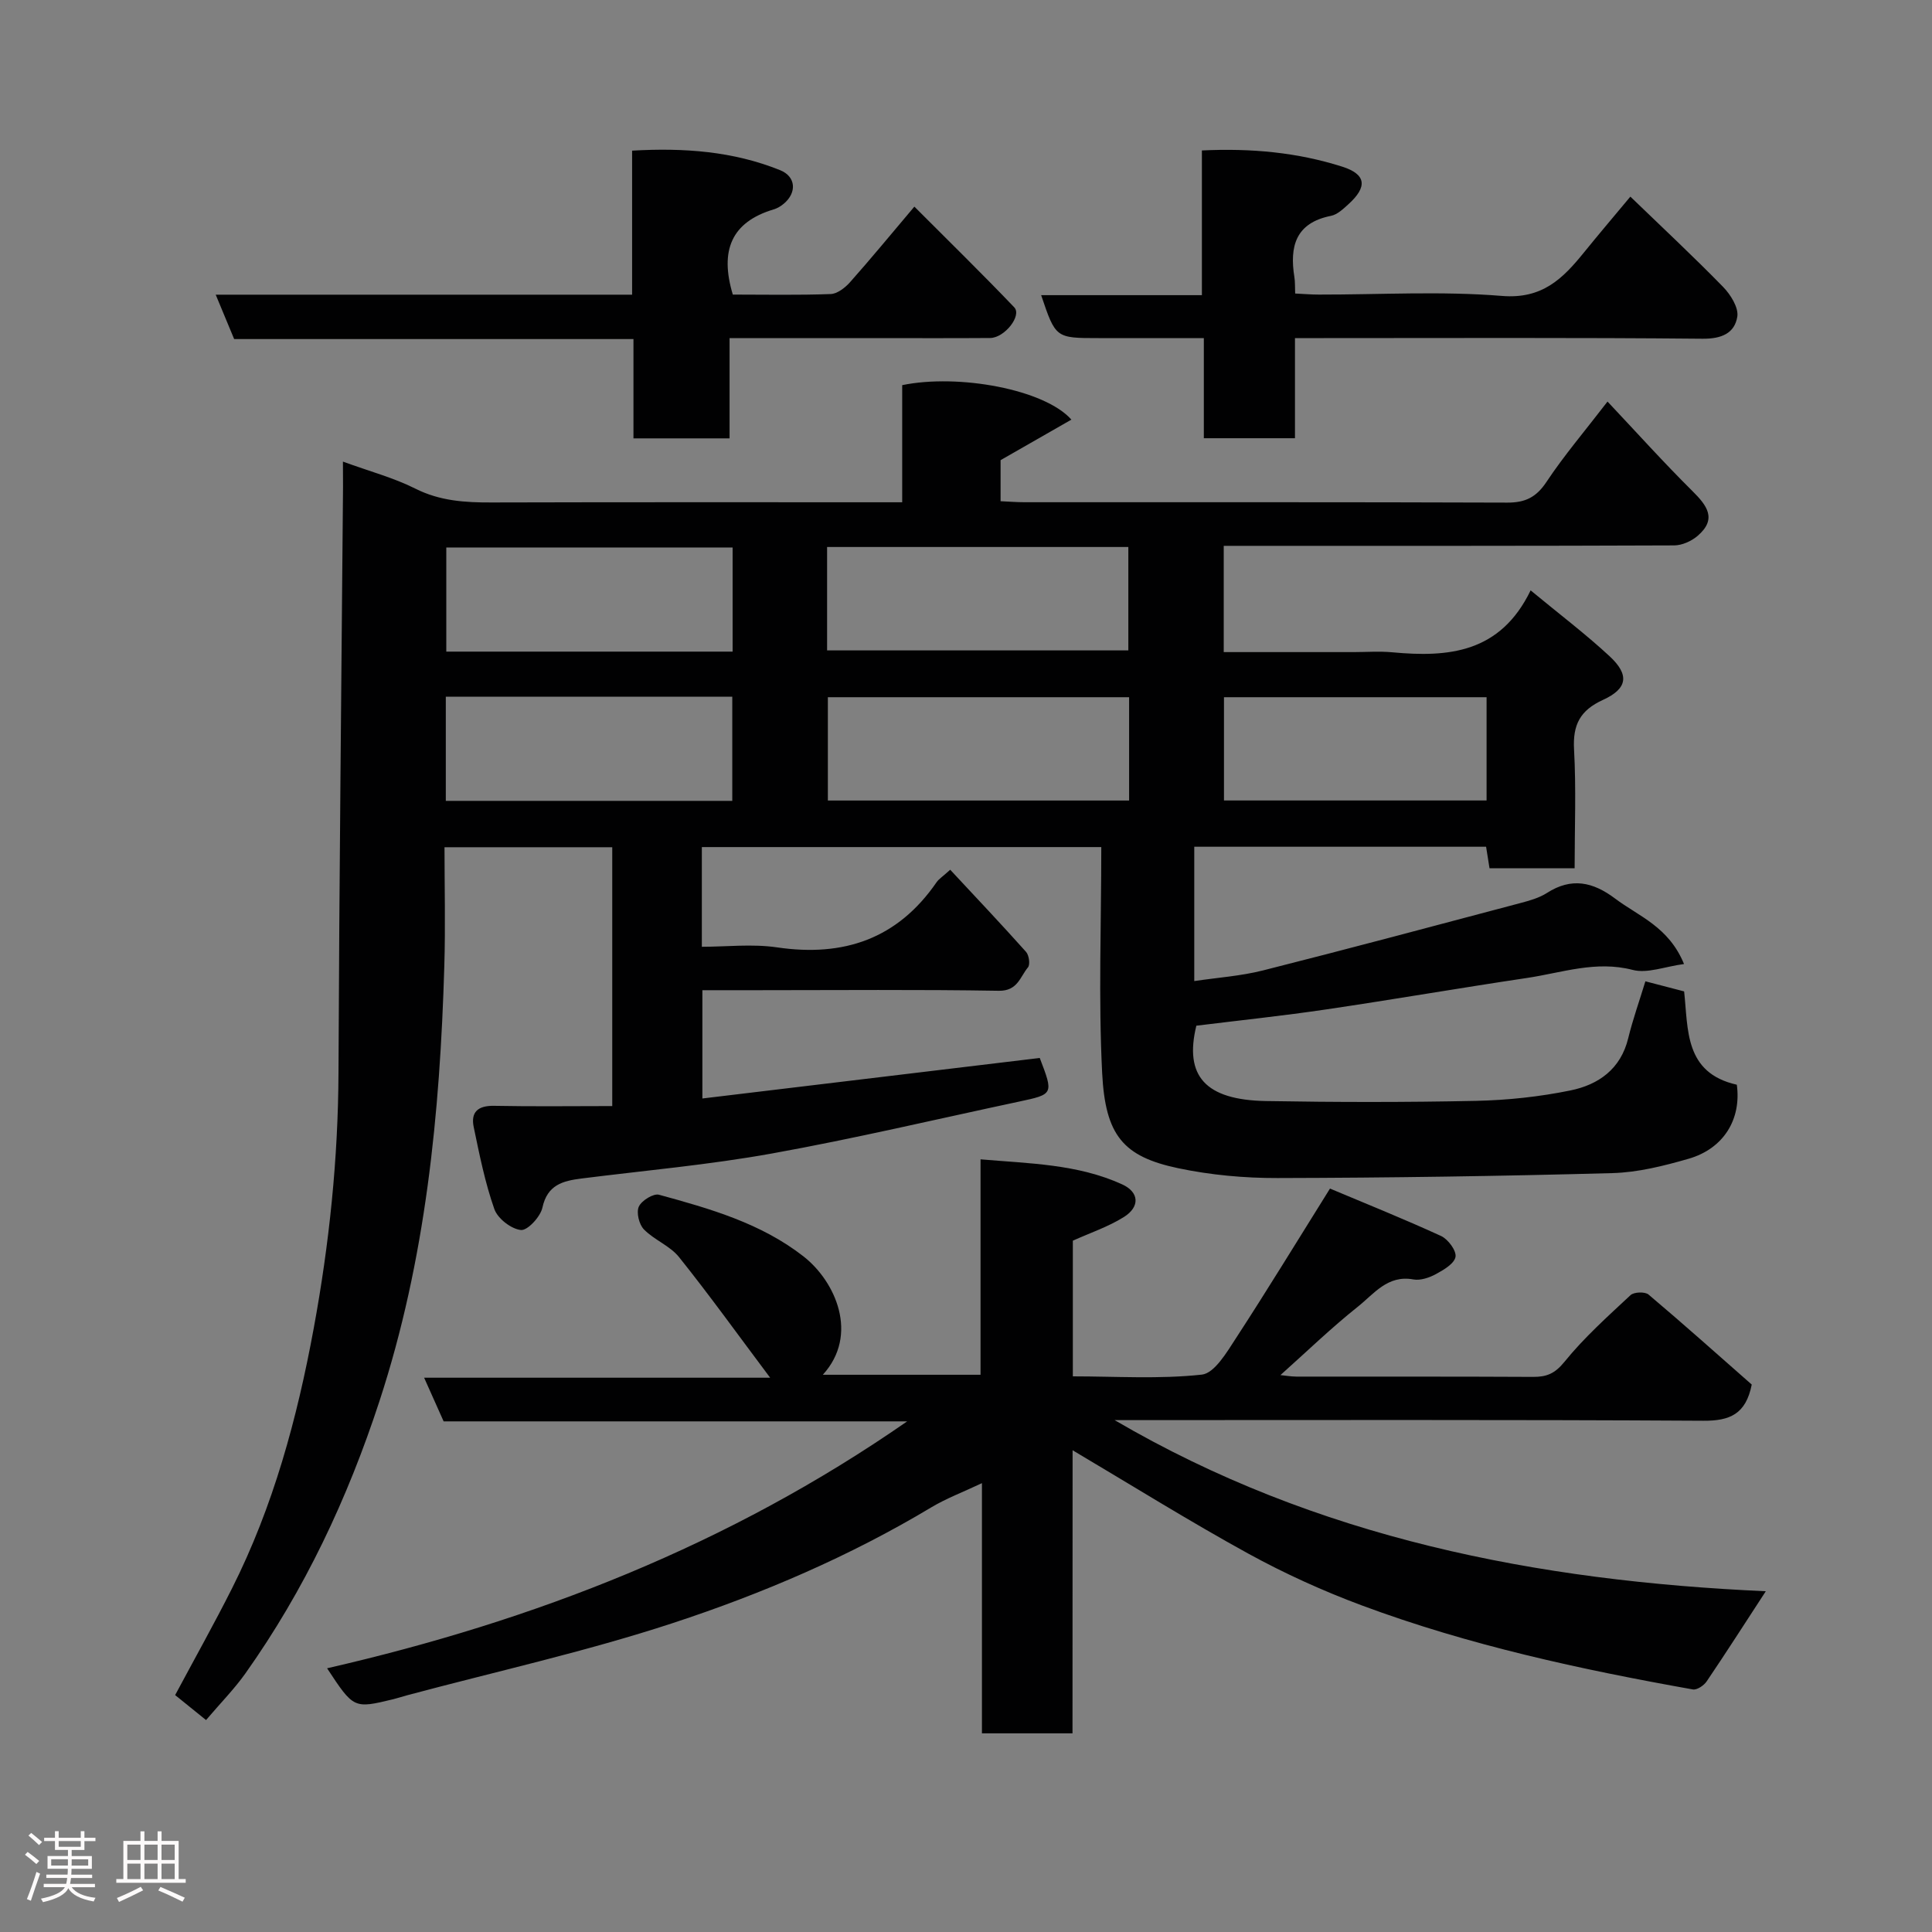 <svg enable-background="new 0 0 400 400" viewBox="0 0 400 400" xmlns="http://www.w3.org/2000/svg"><rect x="0" y="0" width="400" height="400" fill="#808080" stroke="none"/><path d="m5.17 384 .55-.58c.85.61 1.65 1.24 2.4 1.87l-.59.64c-.83-.73-1.62-1.38-2.36-1.93m1.22 9.53-.82-.34c.71-1.76 1.37-3.64 1.98-5.63.24.13.5.25.76.36-.6 1.67-1.24 3.54-1.92 5.61m-.5-13.5.57-.54c.56.44 1.31 1.06 2.26 1.87l-.64.64c-.68-.66-1.41-1.32-2.19-1.97m3.25.46h2.24v-1.36h.77v1.36h4.57v-1.36h.76v1.36h2.28v.69h-2.28v1.84h-2.64v1.26h4.18v2.64h-4.21c0 .45-.02.86-.05 1.21h4.32v.69h-4.38c-.04.34-.1.75-.19 1.22h5.15v.69h-4.82c.87 1.19 2.51 1.92 4.93 2.19-.17.31-.3.57-.37.76-2.77-.49-4.52-1.41-5.26-2.76-.56 1.26-2.3 2.23-5.24 2.9-.12-.24-.26-.48-.43-.72 2.73-.55 4.38-1.34 4.96-2.38h-4.38v-.69h4.65c.1-.38.17-.79.21-1.22h-4.32v-.69h4.4c.03-.34.05-.75.05-1.21h-4.2v-2.64h4.23v-1.26h-2.69v-1.84h-2.24zm1.46 4.46v1.29h3.45c.01-.4.02-.57.01-.53v-.32-.45h-3.46zm1.55-2.59h4.57v-1.19h-4.57zm6.11 2.59h-3.42v.77c-.02.19-.01.37-.02.53h3.44z" fill="#fcfafa"/><path d="m32.63 379.16h.82v1.98h3.54v7.89h1.46v.78h-14.37v-.78h1.46v-7.89h3.54v-1.98h.82v1.98h2.73zm-3.49 11.48.5.73c-1.61.82-3.28 1.63-5 2.41-.13-.27-.28-.55-.44-.82 1.75-.72 3.4-1.49 4.94-2.32m-2.78-5.55h2.73v-3.18h-2.73zm0 3.95h2.73v-3.2h-2.73zm3.54-3.95h2.73v-3.18h-2.73zm0 3.95h2.73v-3.2h-2.73zm7.89 4.68c-1.84-.92-3.51-1.7-5.02-2.32l.45-.73c1.89.8 3.57 1.55 5.04 2.23zm-1.62-11.81h-2.73v3.18h2.73zm-2.73 7.13h2.73v-3.2h-2.73z" fill="#fcfafa"/><g fill="#010102"><path d="m71 95.57c5.61 2.05 10.53 3.35 14.98 5.59 5.1 2.57 10.32 2.89 15.8 2.87 28.15-.08 56.31-.04 85.01-.04 0-8.25 0-16.31 0-24.25 11.68-2.41 29.52.89 35.03 7.14-4.89 2.8-9.55 5.46-14.66 8.39v8.5c1.72.08 3.33.21 4.94.21 33.33.01 66.66-.04 99.99.08 3.7.01 5.98-1.11 8.08-4.27 3.61-5.44 7.88-10.45 12.65-16.65 6.07 6.44 11.64 12.64 17.55 18.5 3.07 3.04 5.17 5.81 1.11 9.3-1.27 1.09-3.21 1.97-4.85 1.98-29.16.12-58.33.09-87.49.09-1.81 0-3.63 0-5.78 0v22h26.88c2.67 0 5.35-.21 8 .04 11.61 1.08 22.36.19 28.66-12.82 5.96 4.93 11.38 9.03 16.33 13.62 4.16 3.85 3.78 6.71-1.36 9.06-4.75 2.17-6.26 5.16-5.98 10.26.45 8.1.12 16.23.12 24.6-6.07 0-11.67 0-17.62 0-.22-1.36-.44-2.76-.71-4.46-20.02 0-40.09 0-60.42 0v27.81c4.8-.72 9.62-1.04 14.22-2.2 17.81-4.5 35.57-9.25 53.33-13.96 1.88-.5 3.85-1.05 5.46-2.08 5.08-3.26 9.51-2.31 14.11 1.15 4.88 3.68 11.1 5.81 14.28 13.56-3.94.52-7.58 2.01-10.63 1.22-7.62-1.98-14.63.58-21.84 1.66-13.89 2.07-27.73 4.47-41.62 6.52-8.92 1.32-17.89 2.26-26.88 3.37-2.53 10.38 1.82 15.38 14.43 15.6 14.49.25 29 .27 43.49-.04 6.54-.14 13.15-.85 19.55-2.16 5.77-1.18 10.39-4.41 11.94-10.79.96-3.93 2.33-7.76 3.56-11.8 2.53.66 5.18 1.35 8.02 2.09.87 7.85 0 16.86 10.91 19.32.97 7.09-2.67 13.22-9.99 15.33-5.14 1.48-10.5 2.83-15.8 2.97-23.09.63-46.19.97-69.29 1.02-6.86.02-13.85-.62-20.56-2.03-11.45-2.41-15.1-6.81-15.76-19.7-.78-15.44-.18-30.95-.18-46.79-27.64 0-55.02 0-82.7 0v20.64c5.07 0 10.41-.63 15.55.12 13.84 2.04 24.98-1.76 33.06-13.5.45-.65 1.19-1.1 2.81-2.57 5.3 5.69 10.58 11.27 15.7 17 .62.69.89 2.62.4 3.21-1.63 1.96-2.14 4.91-6.03 4.85-16.66-.28-33.33-.12-49.99-.12-3.66 0-7.32 0-11.39 0v22.42c23.31-2.8 46.62-5.6 69.85-8.39 2.87 7.5 2.87 7.51-4.31 9.04-17.04 3.63-34.01 7.65-51.15 10.74-13.04 2.35-26.29 3.52-39.44 5.18-3.84.49-7.05 1.3-8.07 6.03-.41 1.89-3.08 4.77-4.45 4.63-2.02-.21-4.81-2.37-5.5-4.33-1.93-5.48-3.08-11.25-4.27-16.97-.66-3.14.9-4.47 4.21-4.41 8.06.16 16.13.05 24.47.05 0-18.6 0-35.89 0-53.59-11.26 0-22.64 0-34.73 0 0 8.1.21 16.37-.04 24.62-.9 30.55-3.84 60.76-13.43 90.07-6.59 20.16-15.49 39.07-27.75 56.36-2.28 3.21-5.08 6.05-8.15 9.66-2.29-1.85-4.46-3.6-6.4-5.17 4.09-7.64 8.08-14.76 11.75-22.04 8.58-17.02 13.51-35.26 16.94-53.88 3.22-17.48 5.06-35.12 5.13-52.96.16-40.43.61-80.86.94-121.29-.01-1.47-.02-2.95-.02-5.21zm100.24 39.09h62.37c0-7.39 0-14.44 0-21.41-20.98 0-41.56 0-62.37 0zm62.53 9.69c-21.1 0-41.8 0-62.37 0v21.39h62.37c0-7.18 0-14.11 0-21.39zm-82.09-9.44c0-7.49 0-14.53 0-21.56-20.02 0-39.72 0-59.28 0v21.56zm-.07 30.9c0-7.54 0-14.59 0-21.57-19.97 0-39.55 0-59.31 0v21.57zm156.17-21.46c-18.45 0-36.48 0-54.37 0v21.38h54.37c0-7.19 0-14.11 0-21.38z"/><path d="m222.05 358.87c-6.7 0-12.51 0-18.75 0 0-17.03 0-33.95 0-51.8-3.97 1.88-7.4 3.16-10.5 5.02-16.88 10.12-34.93 17.85-53.5 23.95-18.04 5.92-36.68 10.04-55.05 14.96-.94.25-1.87.57-2.81.8-8.2 1.98-8.2 1.98-13.72-6.4 42.91-9.84 83.16-25.48 120.1-51.12-32.58 0-64.39 0-95.97 0-1.41-3.15-2.58-5.79-4.04-9.04h71.64c-6.74-8.99-12.6-17.15-18.87-24.98-1.88-2.34-5.13-3.54-7.27-5.73-1-1.03-1.6-3.5-1.05-4.71.57-1.26 3.03-2.78 4.19-2.46 10.53 2.88 21.09 5.88 29.9 12.76 6.65 5.2 11.55 16.23 4.01 24.51h32.65c0-7.18 0-14.59 0-22.01 0-7.31 0-14.62 0-22.59 10.18.87 20.12.98 29.32 5.18 3.55 1.62 3.72 4.65.36 6.76-3.22 2.02-6.93 3.26-10.57 4.9v28.09c8.93 0 17.91.6 26.71-.36 2.63-.29 5.19-4.66 7.1-7.6 6.49-9.96 12.68-20.13 19.43-30.92 7.3 3.07 15.24 6.26 23 9.82 1.45.67 3.2 3.04 2.99 4.31-.24 1.41-2.45 2.71-4.06 3.58-1.38.75-3.22 1.37-4.69 1.1-5.31-.97-8.14 3-11.44 5.62-5.53 4.4-10.62 9.33-16.06 14.19.96.09 2.13.3 3.29.31 16.33.02 32.66-.03 48.99.06 2.82.02 4.53-.67 6.51-3.1 4.06-5.02 8.95-9.4 13.7-13.83.71-.66 2.98-.74 3.72-.12 7.31 6.17 14.44 12.55 21.37 18.64-1.22 6.14-4.55 7.53-10.04 7.49-40.49-.24-80.98-.13-121.87-.13 41.86 24.49 87.5 33.31 134.82 35.43-4.38 6.71-8.23 12.74-12.24 18.66-.57.85-2.01 1.82-2.86 1.67-23.25-4.14-46.31-9.13-68.5-17.38-8.08-3.01-16.02-6.61-23.58-10.76-12.1-6.65-23.84-13.97-36.34-21.38-.02 19.45-.02 39.03-.02 58.61z"/><path d="m151.72 60.99c6.66 0 13.46.14 20.25-.11 1.38-.05 2.99-1.3 4-2.43 4.25-4.78 8.32-9.73 13.34-15.67 7.15 7.17 14.03 13.89 20.68 20.85 1.63 1.71-2 6.32-4.99 6.35-8.17.06-16.33.02-24.5.02-9.63 0-19.27 0-29.45 0v20.76c-6.82 0-13.08 0-19.9 0 0-6.75 0-13.48 0-20.56-27.82 0-55.08 0-82.67 0-1.24-2.98-2.39-5.76-3.82-9.19h86.21c0-10.08 0-19.68 0-29.82 10.73-.62 20.9.12 30.64 4.04 3.28 1.32 3.52 4.63.77 6.94-.61.52-1.36.97-2.12 1.19-8.74 2.62-11.18 8.51-8.44 17.63z"/><path d="m337.55 40.71c6.65 6.42 13.07 12.41 19.19 18.68 1.55 1.59 3.25 4.29 2.95 6.17-.55 3.44-3.27 4.61-7.2 4.57-26.15-.25-52.28-.13-78.42-.13-1.81 0-3.61 0-5.96 0v20.73c-6.47 0-12.4 0-18.87 0 0-6.62 0-13.35 0-20.73-7.62 0-14.71 0-21.8 0-8.88 0-8.88 0-11.88-8.89h33.28c0-10.09 0-19.81 0-29.96 10.23-.49 19.79.41 29.04 3.35 5.01 1.59 5.26 4.19 1.31 7.77-1.08.98-2.31 2.16-3.63 2.42-7.33 1.46-8.59 6.33-7.57 12.69.16.96.1 1.96.16 3.39 1.7.08 3.3.22 4.9.22 12.65.02 25.37-.75 37.93.28 8.35.68 12.59-3.6 16.97-9.01 3-3.7 6.07-7.32 9.6-11.55z"/></g></svg>